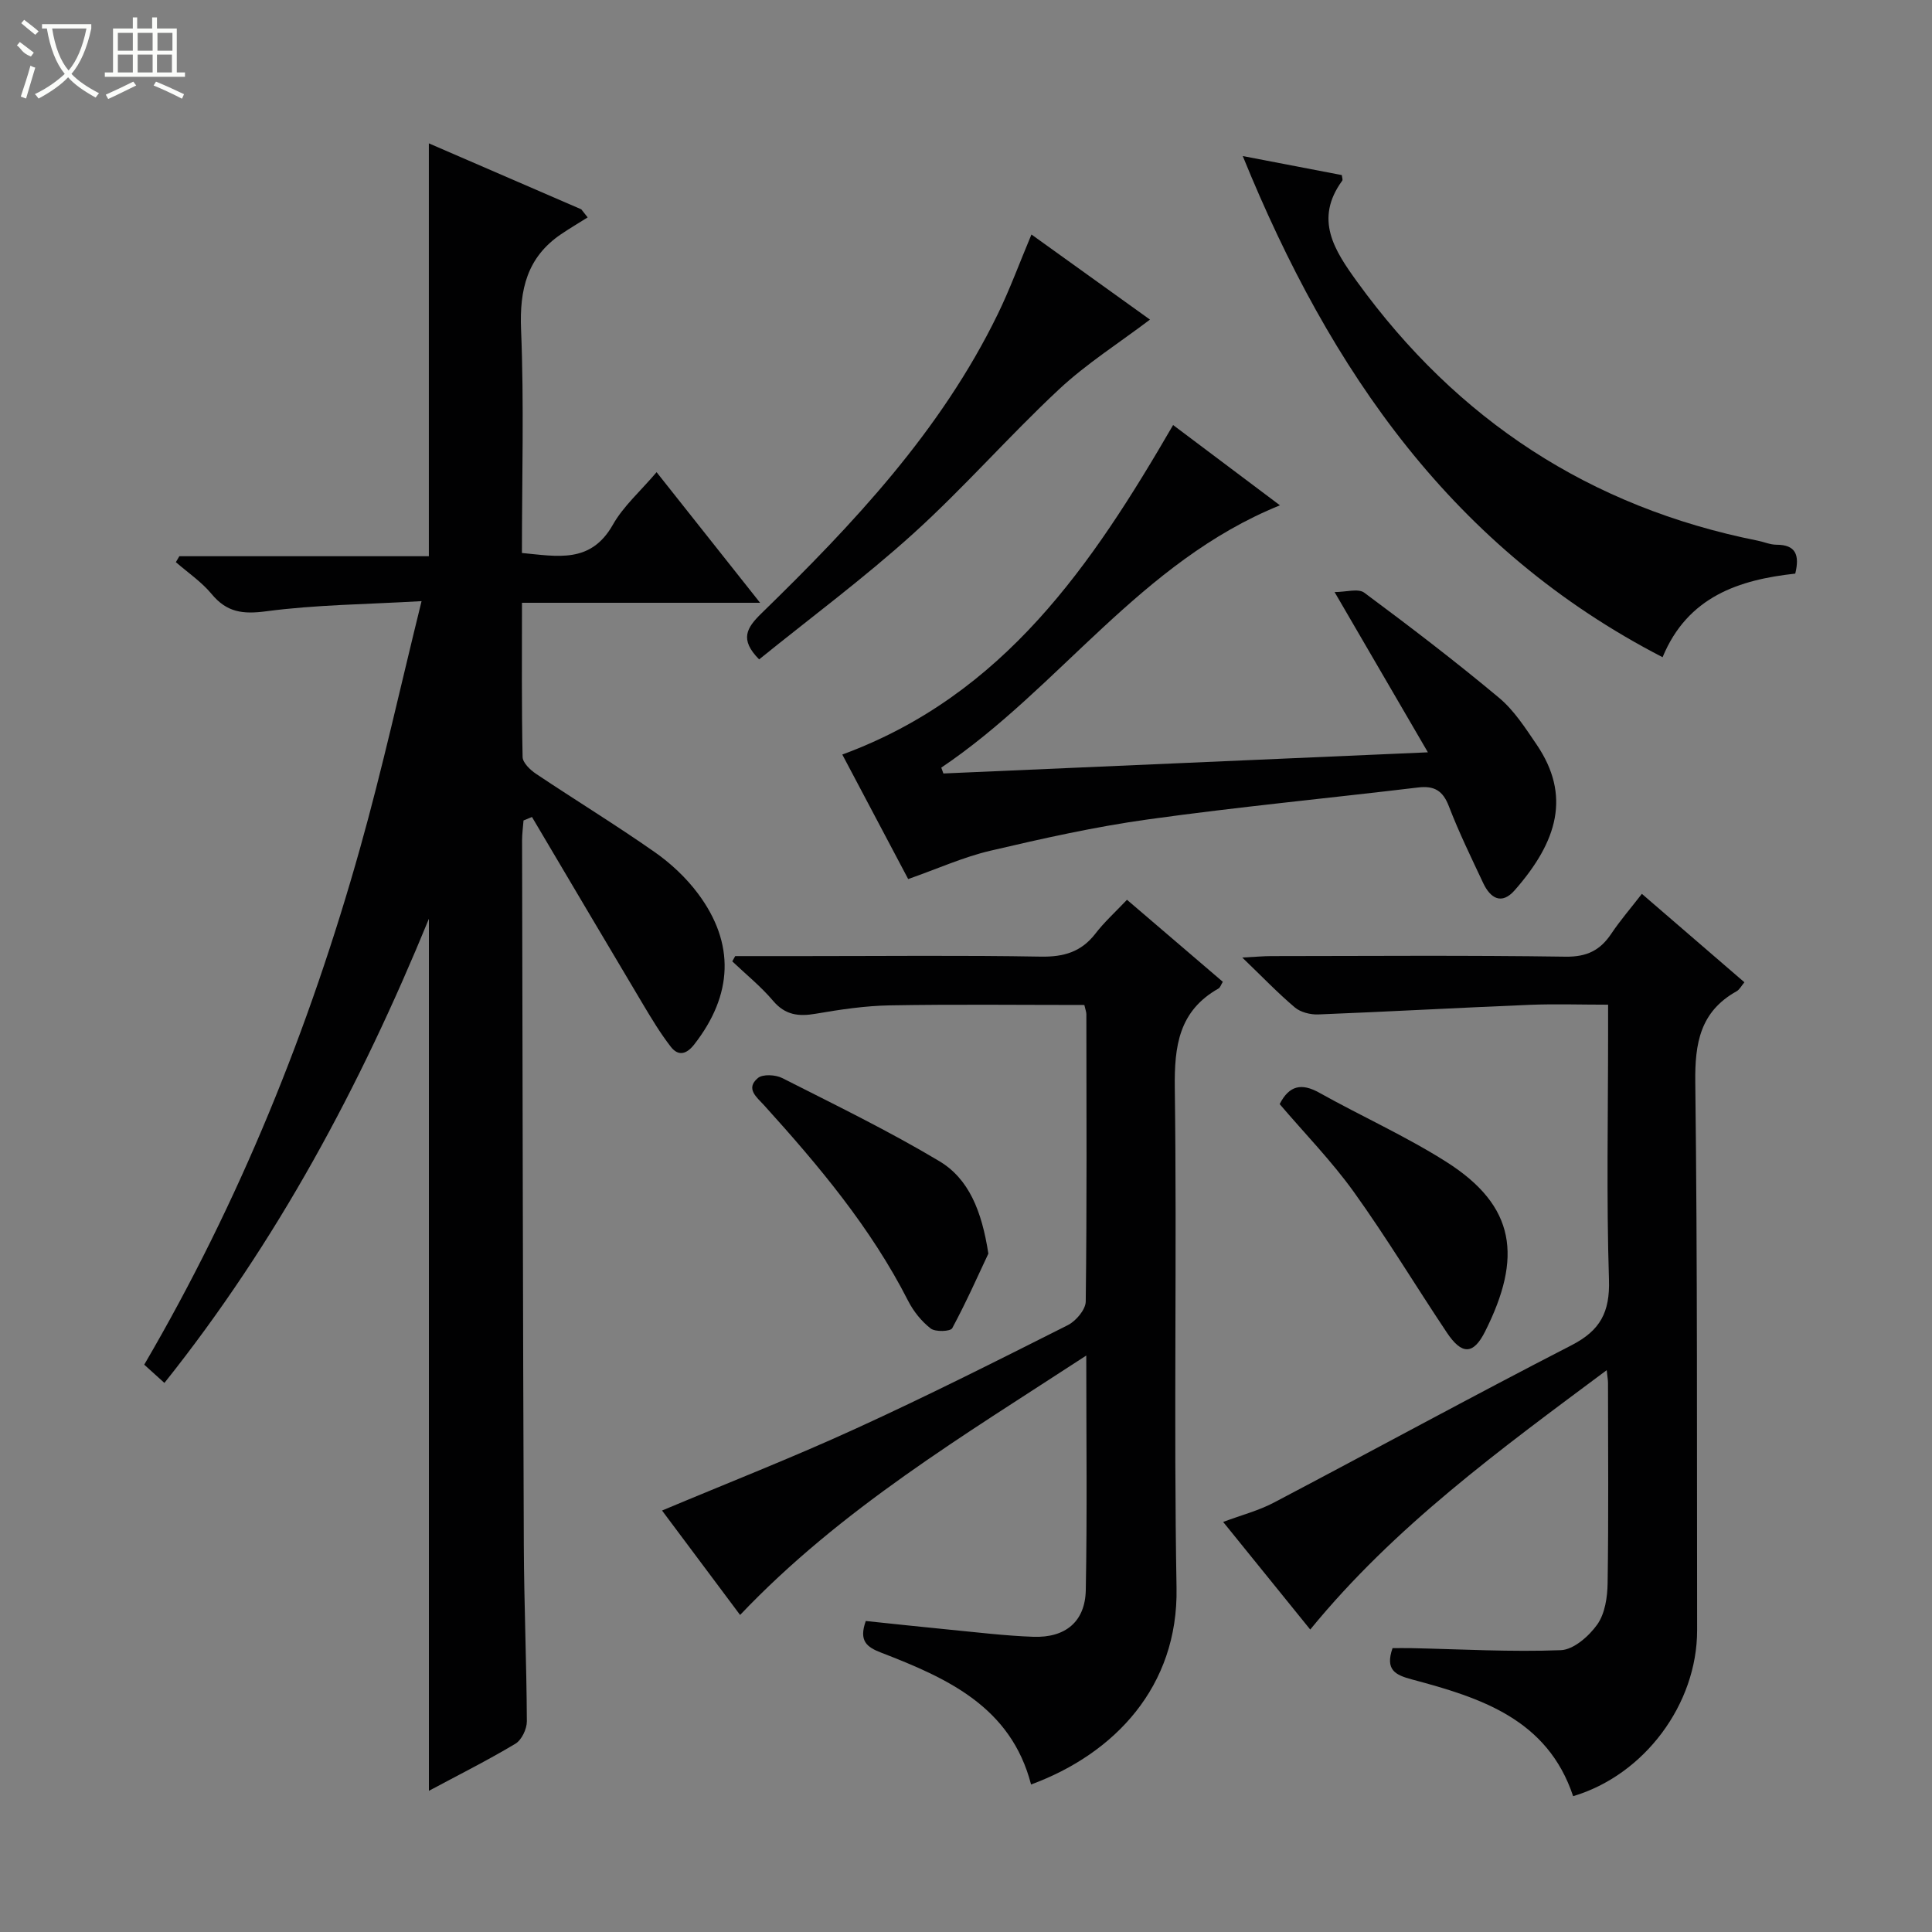<svg enable-background="new 0 0 400 400" viewBox="0 0 400 400" xmlns="http://www.w3.org/2000/svg"><rect x="0" y="0" width="400" height="400" fill="#808080" stroke="none"/><g fill="#010102"><path d="m88.8 370.77c0-60.1 0-119.8 0-180.55-14.24 34.73-31.45 66.88-54.76 96.1-1.45-1.31-2.73-2.47-4.18-3.78 19.74-33.76 34.19-69.56 44.69-106.94 4.62-16.43 8.28-33.13 12.73-51.14-11.51.67-21.92.74-32.16 2.1-4.87.65-8.17.22-11.32-3.59-2.08-2.51-4.9-4.41-7.39-6.58l.72-1.23h51.66c0-28.67 0-56.84 0-85.48 10.39 4.5 20.97 9.08 31.56 13.66.44.56.88 1.11 1.32 1.67-1.84 1.16-3.71 2.26-5.51 3.48-7.04 4.78-8.62 11.46-8.28 19.74.63 15.28.18 30.61.18 46.26 7.31.68 14.24 2.26 18.82-5.84 2.17-3.84 5.68-6.91 9.06-10.89 7.07 8.92 13.94 17.59 21.43 27.04-16.75 0-32.74 0-49.3 0 0 11.05-.09 21.5.13 31.93.03 1.2 1.58 2.68 2.79 3.49 8.15 5.45 16.53 10.58 24.56 16.2 3.36 2.35 6.52 5.32 8.97 8.6 7.7 10.32 7.22 20.94-.77 31.2-1.59 2.05-3.3 2.53-4.87.5-2.12-2.73-3.92-5.72-5.7-8.7-7.71-12.94-15.37-25.91-23.04-38.87-.58.24-1.17.48-1.75.72-.1 1.37-.3 2.74-.3 4.12.1 48.65.17 97.29.36 145.94.05 12.15.57 24.29.63 36.44.01 1.59-1.08 3.88-2.37 4.65-5.83 3.49-11.91 6.53-17.91 9.75z"/><path d="m325.7 371.88c-5.33-16-19.21-20.39-33.37-24.17-3.48-.93-5.58-1.98-4.02-6.48 1.11 0 2.51-.03 3.92 0 10.31.22 20.64.82 30.93.42 2.64-.1 5.82-2.9 7.54-5.32 1.59-2.25 2.1-5.64 2.14-8.54.21-13.82.09-27.65.08-41.47 0-.6-.12-1.19-.27-2.64-22.17 16.52-43.9 32.32-61.38 53.7-5.94-7.34-11.78-14.55-18.03-22.28 3.83-1.43 7.35-2.34 10.48-3.99 20.58-10.82 40.99-21.97 61.66-32.6 5.95-3.06 7.95-6.85 7.74-13.55-.54-16.97-.18-33.97-.18-50.96 0-1.8 0-3.59 0-5.99-5.68 0-10.96-.18-16.23.03-14.6.6-29.18 1.41-43.78 1.99-1.61.06-3.64-.44-4.83-1.44-3.52-2.97-6.72-6.32-10.9-10.34 2.85-.15 4.41-.3 5.98-.3 20.32-.02 40.64-.18 60.96.12 4.4.06 7.16-1.31 9.47-4.77 1.83-2.73 3.99-5.23 6.32-8.24 7.23 6.23 14.11 12.17 21.23 18.31-.62.73-1 1.52-1.63 1.87-7.52 4.2-8.64 10.72-8.54 18.83.46 37.8.32 75.61.38 113.42.03 15.32-10.92 30.01-25.67 34.39z"/><path d="m233.33 186.29c6.95 5.95 13.38 11.45 19.84 16.98-.37.6-.53 1.18-.89 1.39-8.21 4.64-9.17 11.9-9.05 20.66.46 34.48-.25 68.97.36 103.45.36 20.41-12.82 34.32-30.12 40.69-4.17-16.12-17.4-22.03-31.07-27.31-2.94-1.14-4.63-2.4-3.15-6.54 5.59.58 11.44 1.22 17.3 1.79 5.78.56 11.57 1.27 17.37 1.48 6.68.24 10.75-3.14 10.88-9.67.3-15.79.1-31.58.1-48.56-25.44 16.6-50.8 31.74-71.67 53.71-5.47-7.32-10.9-14.58-16.16-21.62 13.59-5.71 27.01-10.96 40.09-16.95 14.82-6.77 29.38-14.11 43.93-21.44 1.68-.85 3.68-3.21 3.7-4.89.25-19.82.15-39.65.13-59.47 0-.47-.2-.94-.42-1.92-13.4 0-26.84-.16-40.27.08-5.12.09-10.26.86-15.32 1.73-3.55.61-6.32.31-8.85-2.67-2.52-2.98-5.61-5.47-8.45-8.17.2-.36.41-.72.61-1.09h14.3c16.33 0 32.65-.18 48.98.11 4.73.08 8.33-.96 11.26-4.72 1.81-2.37 4.05-4.4 6.57-7.05z"/><path d="m242.88 88c7.33 5.51 14.5 10.89 22.12 16.62-28.87 11.68-45.64 37.84-70.12 54.31.15.4.29.81.44 1.21 32.94-1.44 65.87-2.88 100.31-4.38-6.52-11.2-12.62-21.68-19.32-33.18 2.37 0 4.9-.8 6.15.13 9.47 7.03 18.85 14.2 27.9 21.76 3.12 2.6 5.45 6.26 7.78 9.68 7.14 10.52 4.37 20.03-4.55 30.18-2.71 3.08-5.03 1.64-6.51-1.5-2.47-5.26-5.03-10.5-7.11-15.91-1.24-3.24-3.03-4.28-6.37-3.88-18.62 2.23-37.3 4.02-55.87 6.6-10.98 1.52-21.86 3.96-32.67 6.49-5.6 1.31-10.93 3.73-17.03 5.87-4.32-8.16-8.92-16.85-13.64-25.78 33.51-12.33 51.71-39.31 68.49-68.22z"/><path d="m257.3 32.31c7.68 1.47 14.11 2.71 20.51 3.94.05.51.23.95.09 1.15-5.85 8.01-1.63 14.43 3.09 20.95 20.72 28.62 48.22 46.66 82.93 53.59 1.3.26 2.59.84 3.89.84 4.01 0 4.81 2.15 3.88 5.98-11.6 1.27-22.27 4.72-27.47 17.31-43.22-22.32-68.73-59.04-86.92-103.76z"/><path d="m157.17 136.52c-4.09-4.14-2.61-6.52.51-9.56 18.99-18.5 37.13-37.75 48.91-61.95 2.53-5.2 4.52-10.66 6.96-16.46 8.25 5.92 16.42 11.79 24.54 17.62-6.43 4.87-13.16 9.13-18.88 14.48-10.32 9.64-19.65 20.35-30.12 29.82-10.2 9.23-21.31 17.46-31.92 26.05z"/><path d="m204.63 259.55c-2.01 4.26-4.53 9.96-7.48 15.44-.37.69-3.49.81-4.46.06-1.91-1.48-3.57-3.56-4.67-5.72-7.71-15.14-18.5-27.98-29.79-40.46-1.52-1.68-3.96-3.47-1.31-5.68 1.01-.84 3.65-.69 5.03.01 10.95 5.55 22.03 10.93 32.55 17.22 6.04 3.63 8.75 10.18 10.13 19.13z"/><path d="m264.94 228.59c1.98-3.88 4.54-4.4 8.21-2.35 8.7 4.86 17.86 8.97 26.26 14.29 14.48 9.17 15.77 19.82 8.05 35.17-2.43 4.82-4.81 4.84-7.91.19-6.46-9.67-12.47-19.65-19.24-29.09-4.64-6.46-10.26-12.21-15.37-18.21z"/></g><path d="m6.4 11.7c-2-.8-1.9-1.6-2.9-2.3l.6-.7c.9.7 1.9 1.4 2.9 2.2zm-2.1 8.3c.7-2.1 1.4-4.2 2-6.4.2.1.6.3 1 .4-.7 2.3-1.3 4.4-1.9 6.4zm3-12.8c-1.1-.9-2.1-1.7-2.9-2.4l.6-.7c1 .8 2 1.5 3 2.4zm1.4-1.3v-.9h10.2v.9c-.9 4.2-2.3 7.3-4.1 9.4 1.3 1.4 3.2 2.7 5.7 4-.2.2-.4.5-.7.9-2.5-1.4-4.4-2.7-5.7-4.2-1.4 1.5-3.5 3-6.1 4.4 0 0 0 0-.1-.1-.3-.4-.5-.7-.7-.8 2.7-1.3 4.7-2.8 6.2-4.2-1.8-2.2-3-5.3-3.7-9.4zm9.2 0h-7.1c.6 3.8 1.7 6.7 3.4 8.7 1.7-2 2.9-4.8 3.7-8.7z" fill="#fbfcfa"/><path d="m31.6 3.6h.9v2.3h4.1v9.1h1.7v.9h-16.6v-.9h1.7v-9.1h4.1v-2.3h.9v2.3h3.1v-2.3zm-4 13.3.6.8c-1.9.9-3.8 1.9-5.8 2.8-.2-.3-.3-.6-.5-.9 2-.9 3.9-1.8 5.7-2.7zm-3.2-10.1v3.7h3.1v-3.7zm0 4.5v3.7h3.1v-3.7zm4.1-4.5v3.7h3.1v-3.7zm0 4.5v3.7h3.1v-3.7zm9.1 9.1c-2.1-1.1-4.1-2-5.8-2.7l.5-.8c2.2.9 4.1 1.8 5.8 2.6l-.4.9zm-1.9-13.6h-3.1v3.7h3.1zm-3.2 4.5v3.7h3.1v-3.7z" fill="#fbfcfa"/></svg>